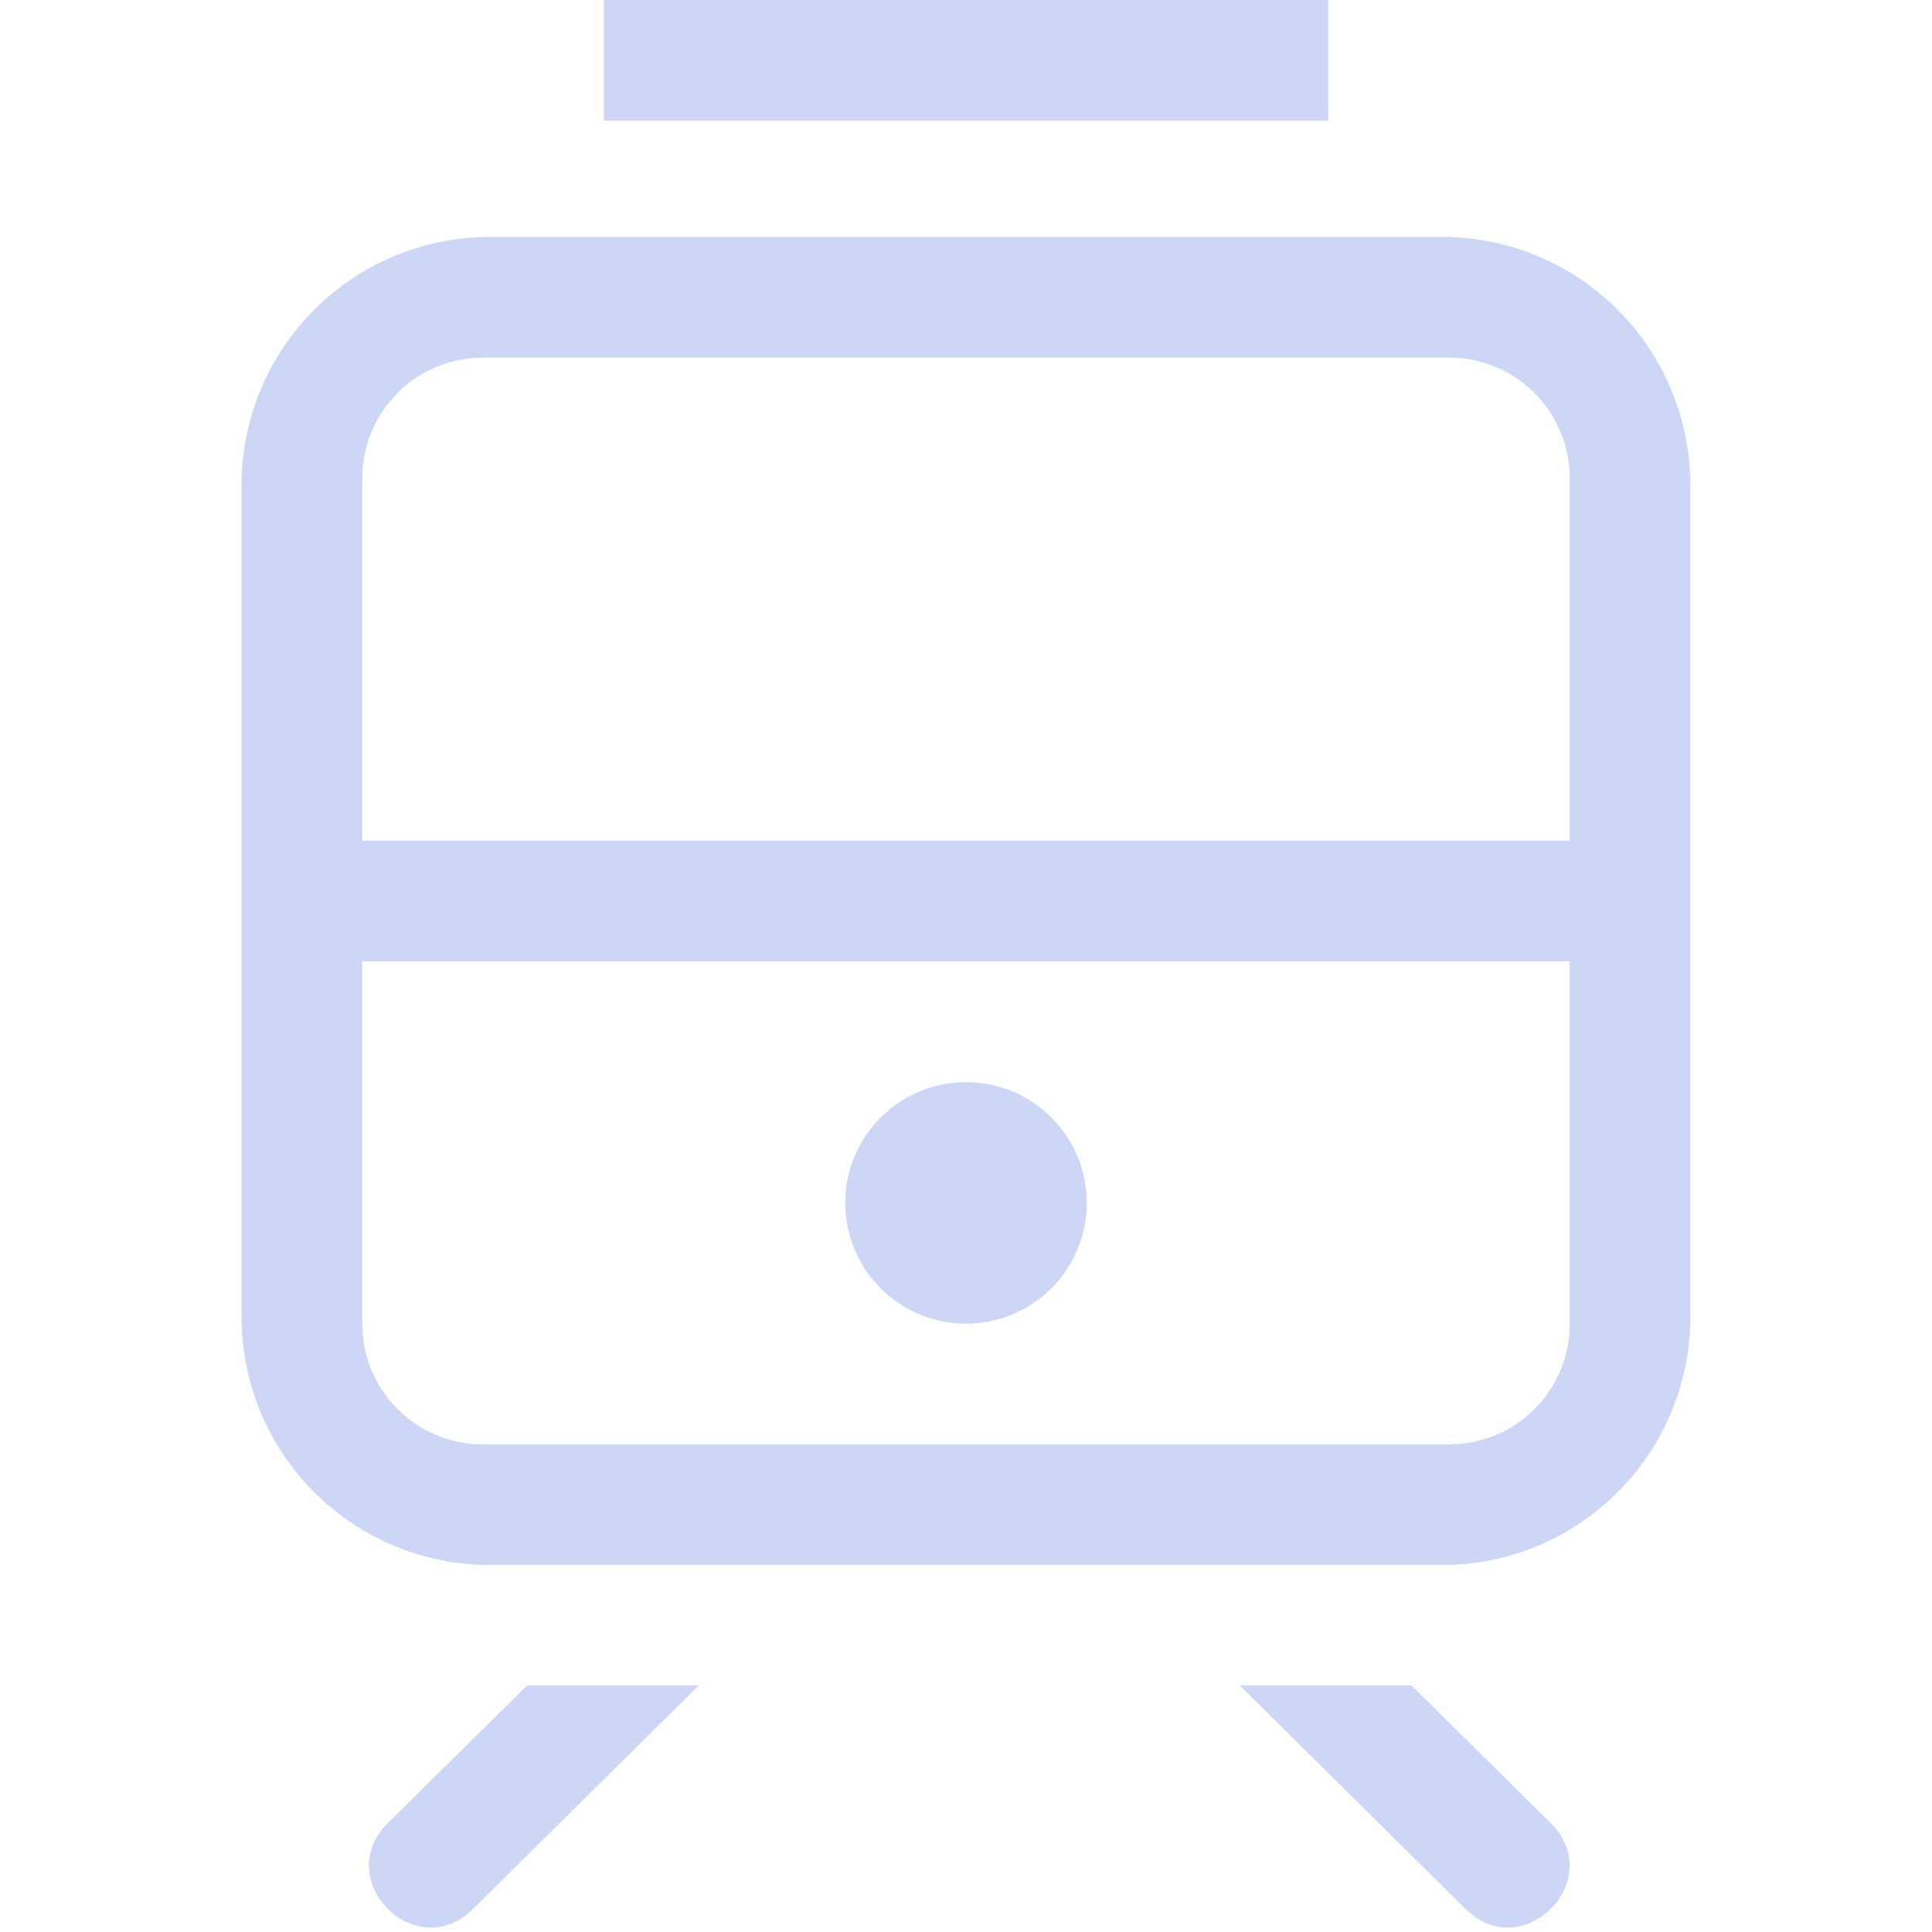 <svg width="16" height="16" version="1.1" viewBox="0 0 16 16" xmlns="http://www.w3.org/2000/svg">
 <g transform="translate(0 -1036.4)">
  <g transform="translate(0 -.038)">
   <path d="m4.062 1038.4c-1.142 0-2.062 0.92-2.062 2.062v6.875c0 1.142 0.92 2.062 2.062 2.062h7.875c1.142 0 2.062-0.92 2.062-2.062v-6.875c0-1.142-0.92-2.062-2.062-2.062zm-0.062 1h8c0.554 0 1 0.446 1 1v3h-10v-3c0-0.554 0.446-1 1-1zm-1 5h10v3c0 0.554-0.446 1-1 1h-8c-0.554 0-1-0.446-1-1zm5 1c-0.552 0-1 0.448-1 1s0.448 1 1 1 1-0.448 1-1-0.448-1-1-1zm-3.635 4.996-1.152 1.139c-0.475 0.469 0.228 1.182 0.703 0.713l1.871-1.852h-1.422zm5.902 0 1.871 1.852c0.475 0.469 1.178-0.244 0.703-0.713l-1.152-1.139h-1.422z" fill="#cdd6f4"/>
  </g>
  <rect x="5" y="1036.4" width="6" height="1" fill="#cdd6f4" stop-color="#000000" stroke-width="1.225" style="paint-order:stroke fill markers"/>
 </g>
</svg>
